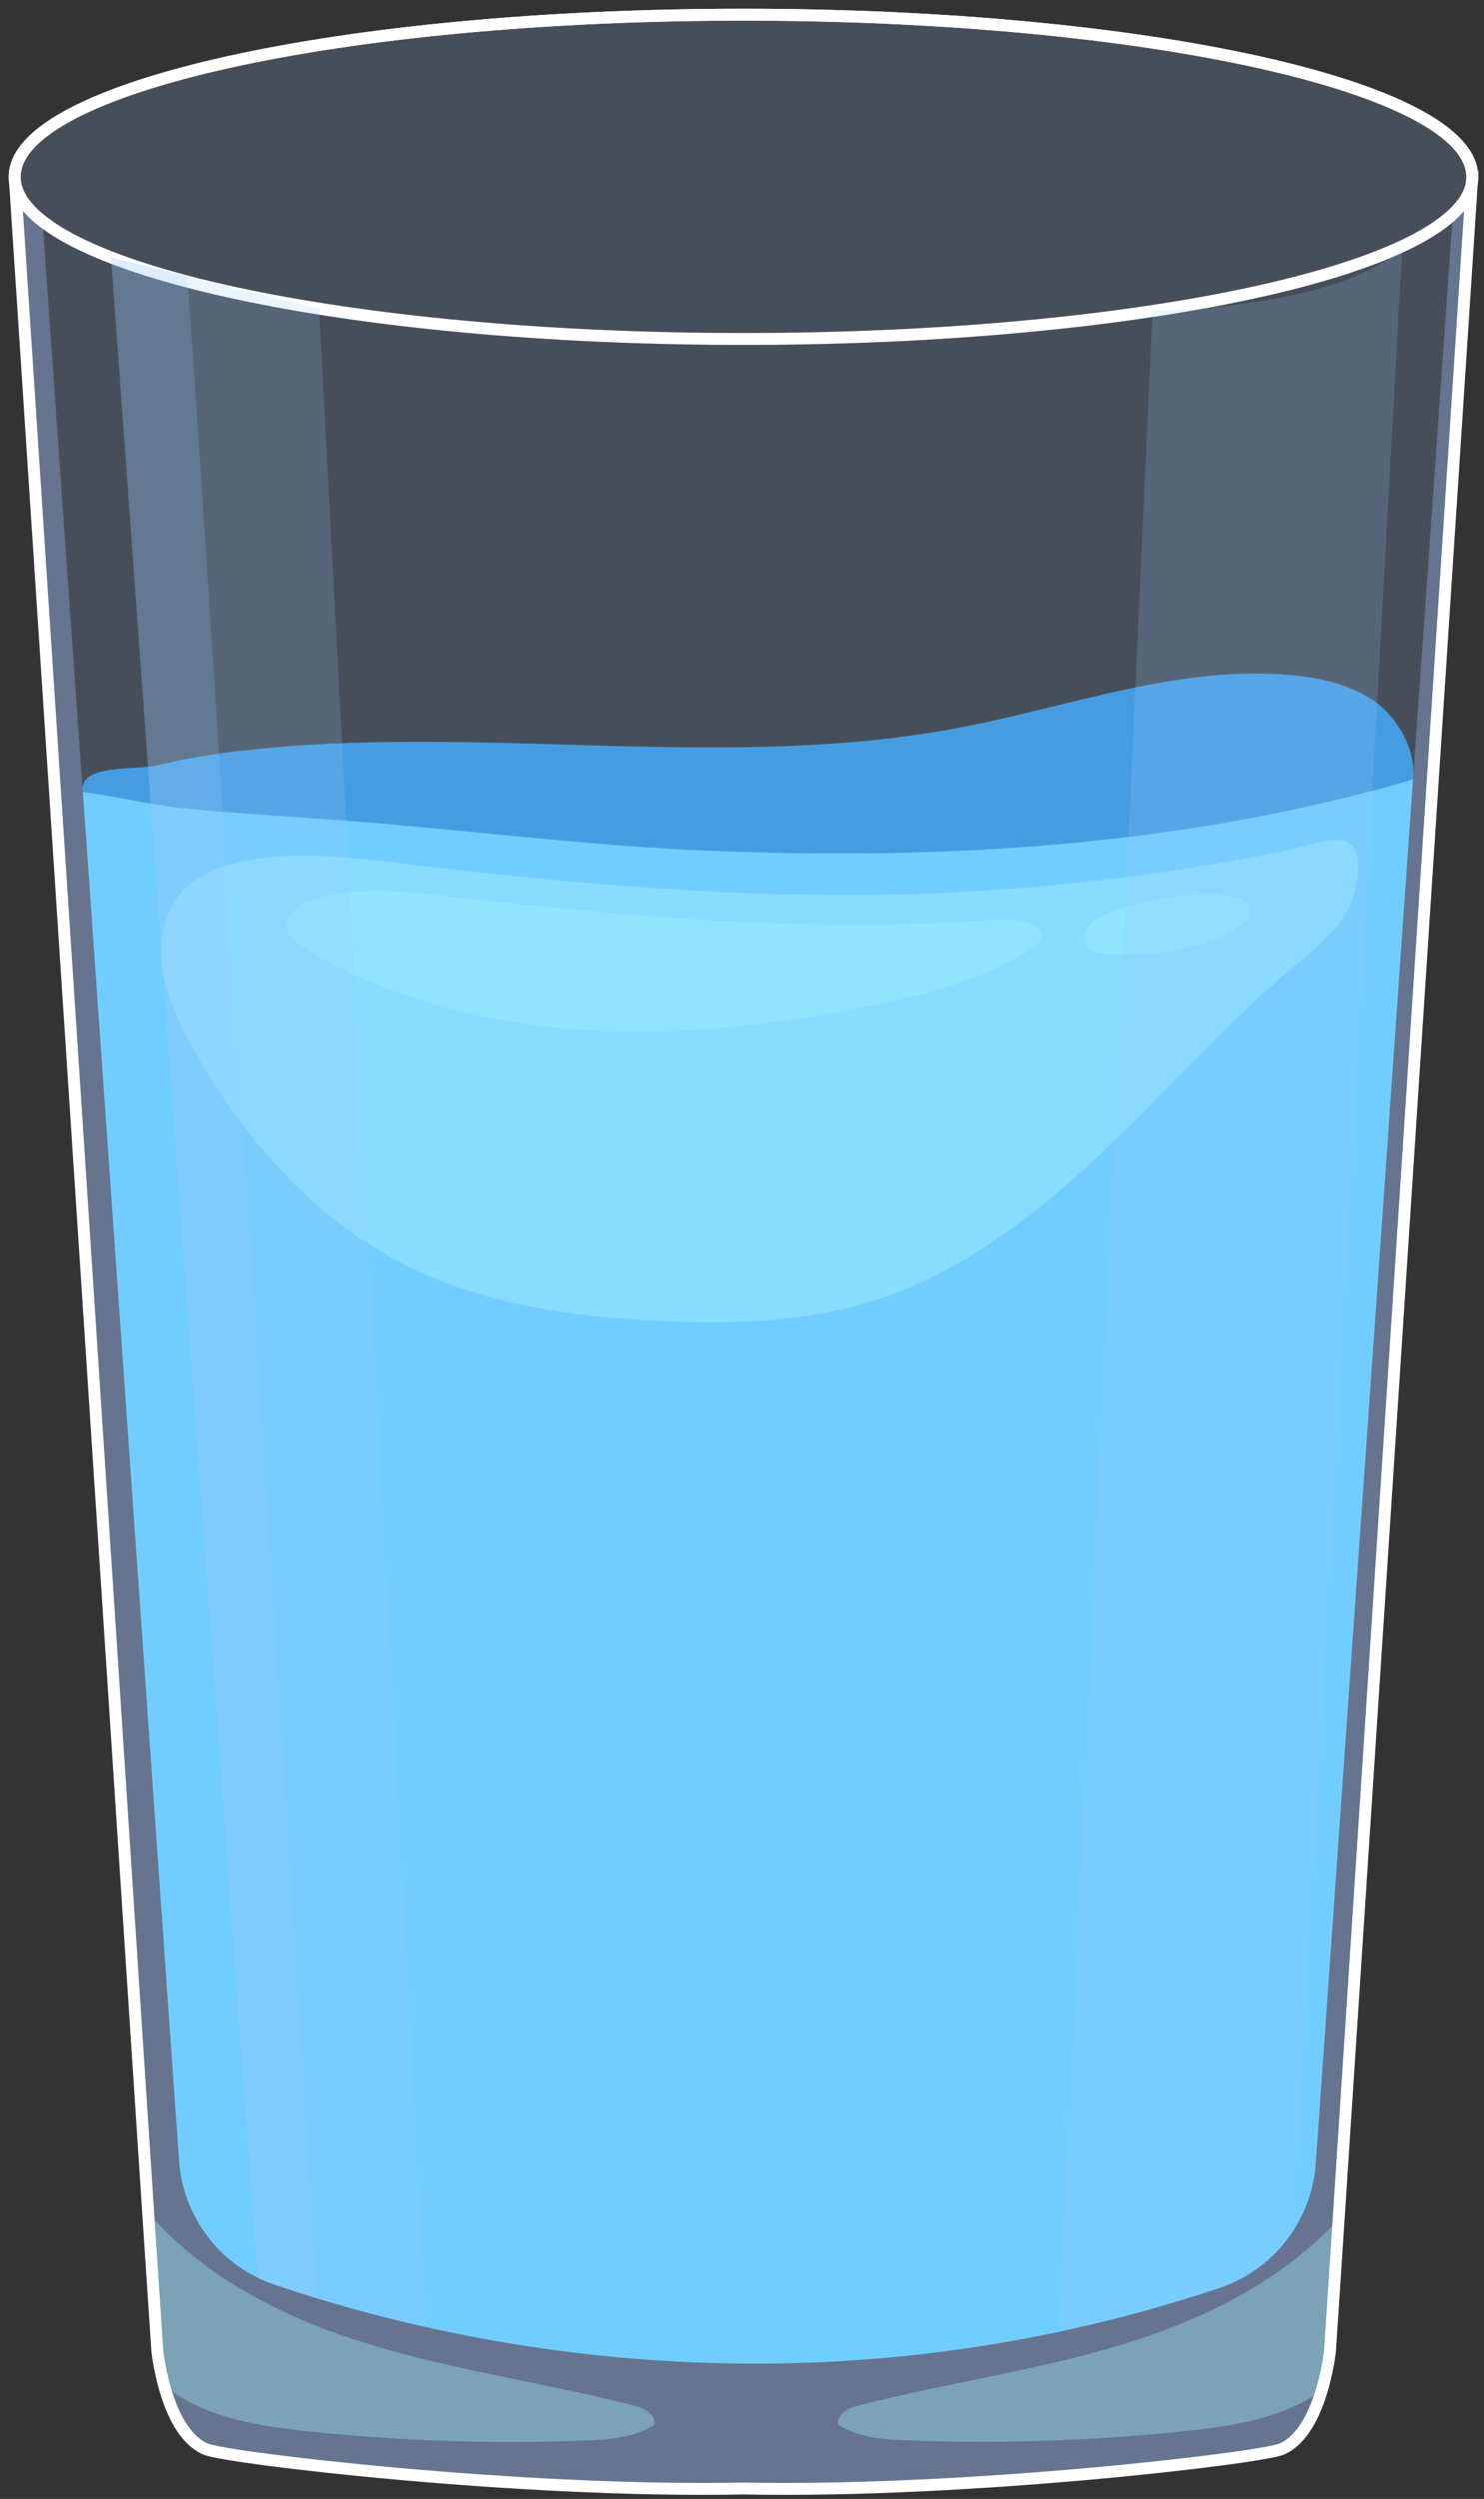 <svg width="101" height="170" viewBox="0 0 101 170" fill="none" xmlns="http://www.w3.org/2000/svg">
<rect x="0" y="0" width="101" height="170" fill="#333333" stroke="none"/>
<path d="M96.112 53.514C95.8 54.992 94.705 55.947 93.61 56.962C91.225 59.159 88.39 60.804 85.506 62.273C65.311 72.549 40.56 74.499 19.934 65.13C16.386 63.514 12.945 61.553 10.023 58.933C8.869 57.898 5.936 55.514 5.643 53.878C5.282 51.957 9.309 52.4 10.619 52.085C10.765 52.046 10.922 52.016 11.069 51.977C13.356 51.445 15.702 51.12 18.038 50.903C33.747 49.405 49.768 52.45 65.282 49.504C72.808 48.075 80.257 45.228 87.882 45.927C89.944 46.114 92.046 46.587 93.708 47.829C93.835 47.927 93.952 48.016 94.069 48.134C95.536 49.435 96.504 51.622 96.103 53.504L96.112 53.514Z" fill="#3291D9"/>
<g style="mix-blend-mode:multiply" opacity="0.5">
<path d="M96.112 53.514C95.8 54.992 94.705 55.947 93.61 56.962C91.225 59.159 88.39 60.804 85.506 62.273C65.311 72.549 40.56 74.499 19.934 65.13C16.386 63.514 12.945 61.553 10.023 58.932C8.869 57.898 5.936 55.514 5.643 53.878C5.282 51.957 9.309 52.4 10.619 52.085C10.765 52.046 10.922 52.016 11.069 51.977C11.802 52.105 12.535 52.223 13.229 52.302C16.806 52.725 20.374 53.129 23.942 53.514C27.96 53.947 31.978 54.351 36.005 54.706C55.487 56.42 75.956 56.864 93.6 48.361C93.757 48.292 93.913 48.213 94.079 48.124C95.546 49.425 96.513 51.612 96.112 53.494V53.514Z" fill="#3291D9"/>
</g>
<path d="M96.171 53.031L94.539 76.293L89.553 147.161C89.28 151.083 86.66 154.433 82.955 155.664C55.291 164.896 31.196 159.674 18.664 155.418C14.998 154.167 12.447 150.827 12.183 146.945L6.24 62.42L5.634 53.888C7.843 54.144 10.062 54.726 12.251 54.962C16.377 55.386 20.531 55.583 24.646 55.918C32.408 56.548 40.14 57.524 47.911 57.859C62.193 58.469 76.67 57.8 90.638 54.489C92.496 54.046 94.333 53.563 96.161 53.031H96.171Z" fill="#68CEFF"/>
<g style="mix-blend-mode:multiply" opacity="0.5">
<path d="M94.539 76.293L89.553 147.161C89.28 151.083 86.66 154.433 82.955 155.664C55.291 164.896 31.195 159.674 18.664 155.418C14.998 154.167 12.447 150.827 12.183 146.945L6.239 62.42C8.791 72.44 10.824 82.598 12.31 92.835C13.512 101.101 14.382 109.436 16.523 117.506C18.674 125.565 22.202 133.457 28.038 139.388C33.864 145.319 42.242 149.063 50.453 147.969C56.806 147.122 62.554 143.496 66.982 138.826C71.411 134.156 74.666 128.491 77.588 122.747C85.086 108.037 90.785 92.401 94.539 76.302V76.293Z" fill="#68CEFF"/>
</g>
<g style="mix-blend-mode:screen" opacity="0.5">
<path d="M58.214 60.883C47.931 60.943 37.677 59.967 27.462 58.755C23.942 58.341 20.365 57.888 16.875 58.519C15.184 58.824 13.444 59.435 12.32 60.745C11.147 62.105 10.805 64.036 11.039 65.819C11.284 67.603 12.046 69.268 12.897 70.854C16.347 77.307 21.421 83.071 27.98 86.254C33.151 88.766 38.967 89.564 44.705 89.859C49.671 90.106 54.744 89.978 59.485 88.48C65.331 86.628 70.355 82.775 74.842 78.559C79.329 74.342 83.395 69.682 88.097 65.711C89.387 64.627 90.746 63.563 91.616 62.115C92.29 61.011 93.297 57.139 91.039 57.139C89.817 57.139 88.41 57.691 87.207 57.938C85.907 58.194 84.597 58.44 83.288 58.666C77.95 59.583 72.574 60.223 67.178 60.578C64.197 60.775 61.215 60.873 58.224 60.893L58.214 60.883Z" fill="#9CF1FF"/>
</g>
<g style="mix-blend-mode:screen" opacity="0.5">
<path d="M30.316 60.952C27.256 60.608 24.07 60.253 21.157 61.258C20.404 61.524 19.573 62.016 19.514 62.814C19.456 63.642 20.247 64.263 20.961 64.677C26.64 67.997 33.18 69.652 39.729 70.076C46.279 70.499 52.867 69.721 59.299 68.411C62.73 67.711 66.191 66.834 69.27 65.12C70.042 64.686 71.753 63.691 70.355 62.933C69.201 62.312 67.589 62.578 66.357 62.657C58.625 63.14 50.873 62.854 43.16 62.233C38.869 61.888 34.588 61.435 30.316 60.943V60.952Z" fill="#9CF1FF"/>
</g>
<g style="mix-blend-mode:screen" opacity="0.5">
<path d="M75.243 62.204C74.822 62.381 74.402 62.598 74.109 62.952C73.815 63.307 73.678 63.829 73.894 64.233C74.167 64.746 74.842 64.864 75.418 64.893C76.249 64.933 77.09 64.933 77.931 64.883C79.348 64.795 80.766 64.568 82.095 64.076C82.877 63.79 84.93 63.051 85.125 62.085C85.438 60.46 81.098 60.854 80.296 60.952C78.576 61.169 76.846 61.524 75.243 62.214V62.204Z" fill="#9CF1FF"/>
</g>
<path opacity="0.19" d="M50.599 1C23.209 1 1 5.936 1 12.025C1 12.133 1 12.242 1.02 12.34L10.179 151.989L10.707 159.92C10.707 159.92 11.205 164.847 13.551 166.364C13.698 166.472 13.864 166.551 14.03 166.62C15.506 167.221 35.321 169.595 50.609 169.29C65.897 169.595 85.721 167.221 87.188 166.62C87.588 166.462 87.94 166.206 88.253 165.881C90.101 163.999 90.521 159.91 90.521 159.91L91 152.6L100.179 12.34C100.198 12.232 100.198 12.123 100.198 12.025C100.208 5.936 77.999 1 50.599 1Z" fill="#9CCAFF"/>
<path opacity="0.33" d="M100.12 13.355L91.098 150.945L90.99 152.61L90.511 159.92C90.511 159.92 90.511 159.94 90.511 159.97C90.511 159.989 90.511 160.009 90.511 160.029C90.511 160.058 90.511 160.078 90.511 160.117C90.511 160.147 90.511 160.186 90.492 160.236C90.492 160.265 90.492 160.305 90.472 160.344C90.472 160.403 90.453 160.452 90.443 160.521C90.443 160.561 90.423 160.61 90.423 160.659C90.423 160.728 90.404 160.807 90.384 160.886C90.384 160.935 90.365 160.984 90.365 161.034C90.345 161.122 90.335 161.201 90.306 161.3C90.306 161.329 90.286 161.369 90.286 161.408C90.247 161.605 90.189 161.812 90.14 162.029C90.14 162.088 90.12 162.147 90.101 162.206C90.081 162.305 90.042 162.393 90.013 162.502C90.013 162.531 89.993 162.571 89.983 162.61C89.983 162.65 89.964 162.689 89.954 162.728C89.925 162.827 89.895 162.916 89.856 163.024C89.827 163.103 89.798 163.182 89.768 163.27C89.739 163.369 89.7 163.457 89.661 163.546C89.622 163.635 89.592 163.723 89.553 163.822C89.524 163.911 89.485 163.999 89.446 164.088L89.299 164.374C89.26 164.452 89.231 164.521 89.192 164.61C89.104 164.778 89.006 164.935 88.908 165.093C88.888 165.122 88.869 165.152 88.849 165.182C88.761 165.31 88.664 165.438 88.576 165.546C88.537 165.595 88.498 165.645 88.458 165.684C88.39 165.753 88.341 165.832 88.273 165.891V165.871C87.96 166.187 87.618 166.462 87.207 166.62C85.741 167.221 65.917 169.595 50.629 169.29C35.34 169.595 15.526 167.221 14.05 166.62C13.59 166.433 13.19 166.108 12.848 165.714C12.828 165.694 12.789 165.654 12.769 165.635C12.681 165.526 12.603 165.408 12.515 165.3C12.486 165.251 12.457 165.211 12.427 165.172C12.349 165.063 12.28 164.935 12.202 164.817C12.183 164.758 12.144 164.709 12.114 164.669C12.056 164.551 11.987 164.423 11.929 164.305C11.909 164.246 11.88 164.196 11.85 164.137C11.792 164.009 11.743 163.881 11.694 163.753C11.674 163.694 11.645 163.645 11.626 163.585L11.479 163.201C11.459 163.142 11.44 163.083 11.42 163.024C11.371 162.896 11.332 162.768 11.303 162.649C11.283 162.59 11.264 162.531 11.244 162.472C11.225 162.413 11.215 162.354 11.195 162.295C11.176 162.226 11.156 162.157 11.147 162.108C11.127 162.058 11.117 161.999 11.098 161.95C11.078 161.832 11.039 161.714 11.02 161.605C11.02 161.556 11 161.507 10.99 161.457C10.971 161.349 10.941 161.241 10.931 161.142C10.912 161.093 10.912 161.053 10.902 161.014C10.883 160.915 10.873 160.827 10.853 160.738C10.853 160.699 10.834 160.669 10.834 160.63C10.814 160.551 10.805 160.472 10.795 160.403C10.795 160.364 10.795 160.344 10.775 160.305C10.775 160.245 10.756 160.186 10.756 160.137C10.756 160.108 10.756 160.088 10.756 160.058C10.756 160.039 10.756 159.999 10.756 159.979C10.756 159.94 10.756 159.92 10.756 159.92L10.228 151.989L10.13 150.521L1.039 12.715C1.186 13.178 1.401 13.621 1.694 14.015C1.723 14.045 1.753 14.084 1.792 14.123L1.811 14.143C2.065 14.419 2.329 14.675 2.584 14.951C2.584 14.951 2.584 14.951 2.603 14.971C2.603 14.971 2.623 14.971 2.623 14.991C2.642 14.991 2.759 15.069 2.906 15.168L12.183 146.945C12.457 150.827 15.008 154.167 18.664 155.418C31.195 159.674 55.291 164.896 82.955 155.664C86.66 154.433 89.27 151.083 89.553 147.161L98.898 14.311C99.26 14.104 99.612 13.867 99.905 13.552C99.974 13.493 100.052 13.424 100.12 13.365V13.355Z" fill="#A7C0FF"/>
<path opacity="0.33" d="M44.519 164.955C43.199 165.832 41.547 165.95 39.974 166.019C33.659 166.275 27.324 166.068 21.039 165.408C18.185 165.103 15.262 164.689 12.73 163.319C12.183 163.024 11.665 162.679 11.166 162.305C11.146 162.236 11.127 162.167 11.117 162.117C11.098 162.068 11.088 162.009 11.068 161.96C11.049 161.842 11.01 161.723 10.99 161.615C10.99 161.566 10.971 161.516 10.961 161.467C10.941 161.359 10.912 161.25 10.902 161.152C10.883 161.103 10.883 161.063 10.873 161.024C10.853 160.925 10.844 160.837 10.824 160.748C10.824 160.709 10.804 160.679 10.804 160.64C10.785 160.561 10.775 160.482 10.765 160.413C10.765 160.374 10.765 160.354 10.746 160.314C10.746 160.255 10.726 160.196 10.726 160.147C10.726 160.117 10.726 160.098 10.726 160.068C10.726 160.048 10.726 160.009 10.726 159.989C10.726 159.95 10.726 159.93 10.726 159.93L10.198 151.999L10.101 150.531C10.443 150.935 10.795 151.319 11.176 151.694C14.558 155.083 18.918 157.378 23.405 158.915C29.817 161.122 36.611 161.97 43.18 163.654C43.854 163.832 44.685 164.275 44.529 164.955H44.519Z" fill="#A7FFFF"/>
<path opacity="0.33" d="M91.098 150.945L90.99 152.61L90.511 159.92C90.511 159.92 90.511 159.94 90.511 159.97C90.511 159.989 90.511 160.009 90.511 160.029C90.511 160.058 90.511 160.078 90.511 160.117C90.511 160.147 90.511 160.186 90.492 160.236C90.492 160.265 90.492 160.305 90.472 160.344C90.472 160.403 90.453 160.452 90.443 160.521C90.443 160.561 90.423 160.61 90.423 160.659C90.423 160.728 90.404 160.807 90.384 160.886C90.384 160.935 90.365 160.984 90.365 161.034C90.345 161.122 90.335 161.201 90.306 161.3C90.306 161.329 90.286 161.369 90.286 161.408C90.247 161.605 90.189 161.812 90.14 162.029C90.14 162.088 90.12 162.147 90.101 162.206C90.081 162.305 90.042 162.393 90.013 162.502C90.013 162.531 89.993 162.571 89.983 162.61C89.622 162.866 89.25 163.103 88.859 163.31C86.328 164.689 83.405 165.103 80.55 165.398C74.265 166.049 67.931 166.265 61.606 166.009C60.032 165.95 58.38 165.822 57.061 164.945C56.894 164.265 57.735 163.822 58.41 163.645C64.978 161.96 71.772 161.113 78.185 158.906C82.662 157.359 87.022 155.073 90.413 151.684C90.648 151.447 90.892 151.201 91.117 150.945H91.098Z" fill="#A7FFFF"/>
<path d="M100.208 12.025C100.208 12.133 100.208 12.242 100.189 12.34C99.436 18.281 77.53 23.06 50.609 23.06C23.688 23.06 1.772 18.291 1.02 12.34C1 12.232 1 12.123 1 12.025C1 5.936 23.209 1 50.599 1C77.989 1 100.198 5.936 100.198 12.025H100.208Z" stroke="white" stroke-width="0.81" stroke-miterlimit="10"/>
<path d="M50.599 1C23.209 1 1 5.936 1 12.025C1 12.133 1 12.242 1.02 12.34L10.179 151.989L10.707 159.92C10.707 159.92 11.205 164.847 13.551 166.364C13.698 166.472 13.864 166.551 14.03 166.62C15.506 167.221 35.321 169.595 50.609 169.29C65.897 169.595 85.721 167.221 87.188 166.62C87.588 166.462 87.94 166.206 88.253 165.881C90.101 163.999 90.521 159.91 90.521 159.91L91 152.6L100.179 12.34C100.198 12.232 100.198 12.123 100.198 12.025C100.208 5.936 77.999 1 50.599 1Z" stroke="white" stroke-width="0.81" stroke-miterlimit="10"/>
<path opacity="0.19" d="M95.438 16.744L87.999 151.772C86.826 153.565 85.067 154.955 82.955 155.654C79.289 156.876 75.673 157.851 72.144 158.6L78.449 21.148C92.76 20.685 95.438 16.734 95.438 16.734V16.744Z" fill="#9CCAFF"/>
<path opacity="0.19" d="M28.957 158.285C26.249 157.674 23.786 157.014 21.587 156.344C20.56 156.029 19.582 155.723 18.674 155.408C18.273 155.27 17.901 155.112 17.53 154.925L7.559 17.513L12.73 18.784L21.713 21L28.957 158.295V158.285Z" fill="#9CCAFF"/>
<path opacity="0.19" d="M21.587 156.344C20.56 156.029 19.582 155.723 18.674 155.408C18.273 155.27 17.901 155.112 17.53 154.925L7.559 17.513L12.73 18.784C13.209 23.976 19.446 121.712 21.587 156.344Z" fill="#9CCAFF"/>
</svg>
